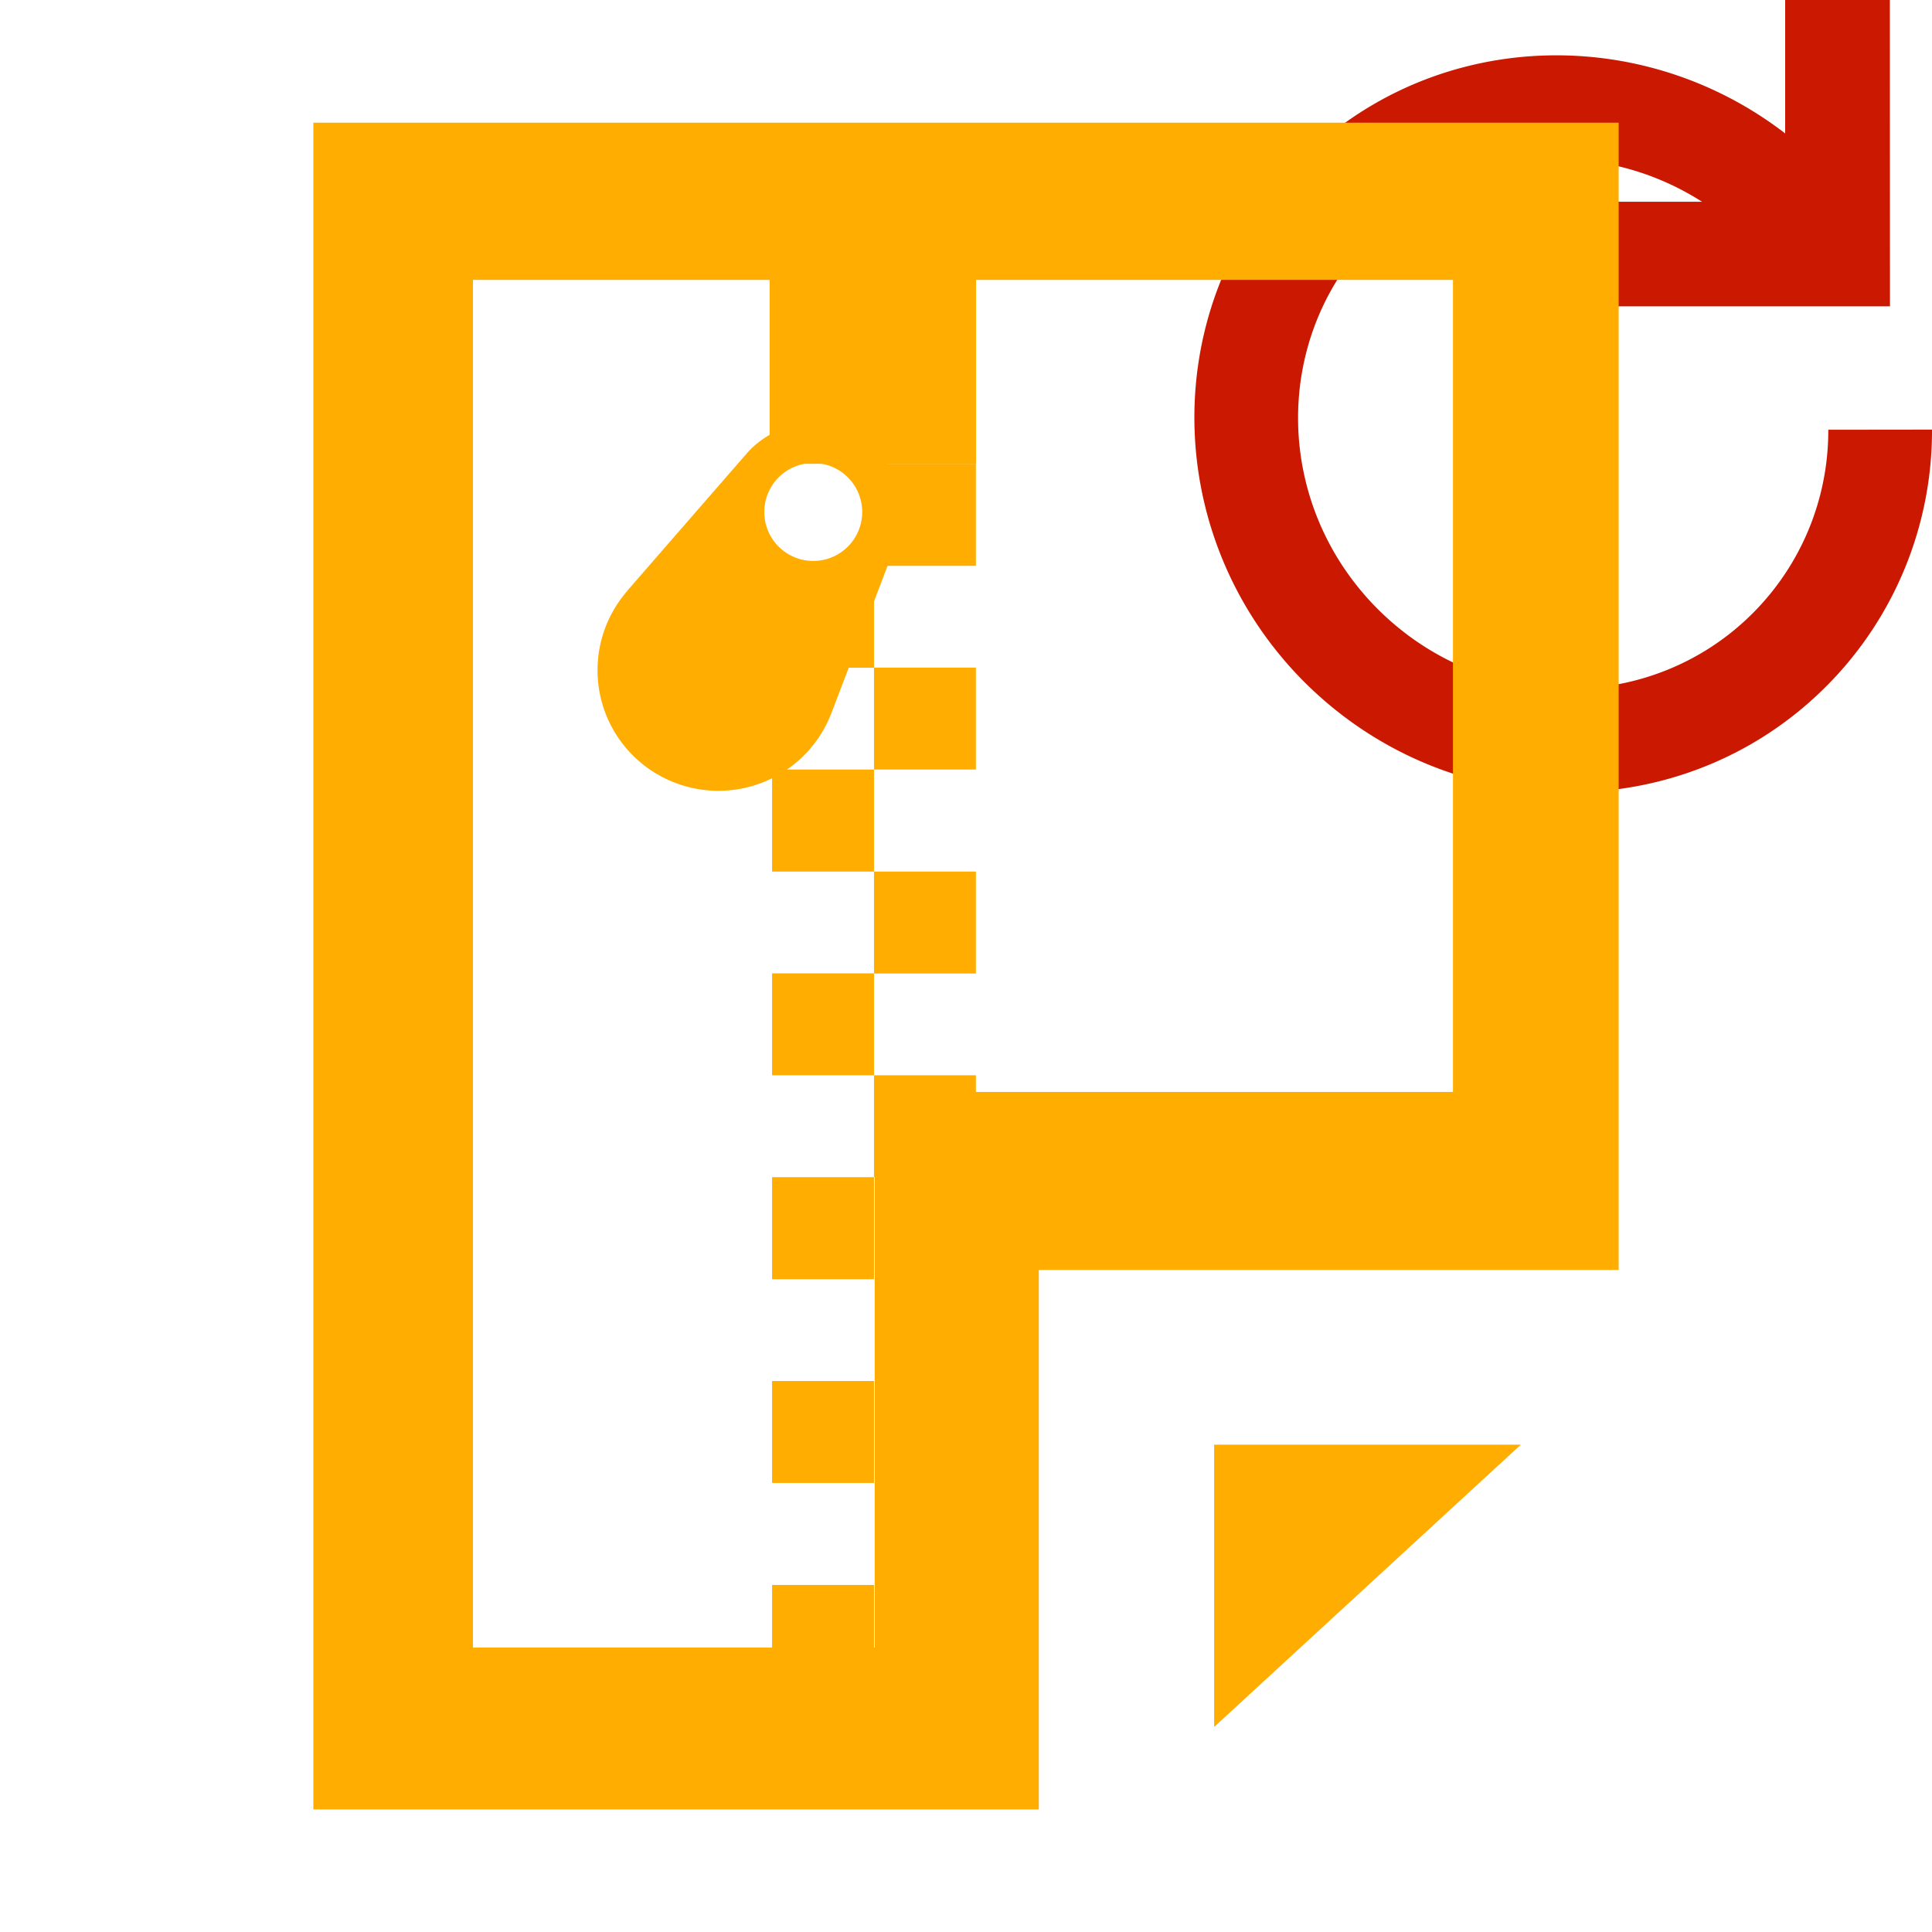 <svg width="16" height="16" xmlns="http://www.w3.org/2000/svg" viewBox="0 0 16 16" shape-rendering="geometricPrecision" fill="#ffad00"><defs><mask id="a"><rect fill="#fff" width="100%" height="100%"/><path d="M17.514 2.671l-.862-.552L16.65-1h-2.866v.558A4.044 4.044 0 0 0 10.061.625c-1.569 1.569-1.554 4.141.035 5.732a4.084 4.084 0 0 0 2.901 1.205 3.98 3.98 0 0 0 2.831-1.168A3.973 3.973 0 0 0 17 3.557v-.886h.514zm-3.373.887c0 .22-.058.539-.333.813-.443.443-1.23.426-1.69-.035-.475-.475-.49-1.234-.036-1.689.011-.011.021-.022.033-.031v.922h2.026v.02z" fill="#000"/></mask></defs><path d="M13.114 2.537h2.538L15.651 0h-.867v1.105c-1.204-.927-2.924-.863-4.016.227-1.187 1.188-1.162 3.119.035 4.317 1.201 1.198 3.131 1.224 4.319.037A2.996 2.996 0 0 0 16 3.558l-.859.001a2.137 2.137 0 0 1-.627 1.521c-.843.842-2.231.836-3.104-.036-.871-.872-.877-2.26-.035-3.105.729-.727 1.86-.818 2.721-.268h-.983l.001.866z" fill="#cb1800"/><g mask="url(#a)"><path d="M6.394 4.686h.844v.844h-.844zm.844.843h.844v.844h-.844zm-.844.844h.844v.845h-.844zm.844.845h.844v.844h-.844zm-.844.843h.844v.844h-.844zm.844.844h.844v.844h-.844zm-.844.844h.844v.845h-.844zm0 1.688h.844v.844h-.844zm0 1.689h.844v.844h-.844zm-.02-10.947h1.709v1.662H6.374z"/><path d="M6.886 5.904l.535-1.403a.737.737 0 0 0-.308-.892.736.736 0 0 0-.932.15l-.986 1.133.001.001a.997.997 0 0 0 .241 1.515 1.002 1.002 0 0 0 1.449-.504zm-.359-1.316a.405.405 0 1 1 .416-.696.405.405 0 0 1-.416.696z"/><path d="M7.238 3.841h.844v.845h-.844zm2.817 10.461l2.54-2.338h-2.54z"/><path d="M2.595 1.016v13.969h6.008v-4.468h4.802V1.016H2.595zm9.439 8.027h-4.79v4.601H3.917V2.318h8.116v6.725z"/></g></svg>
